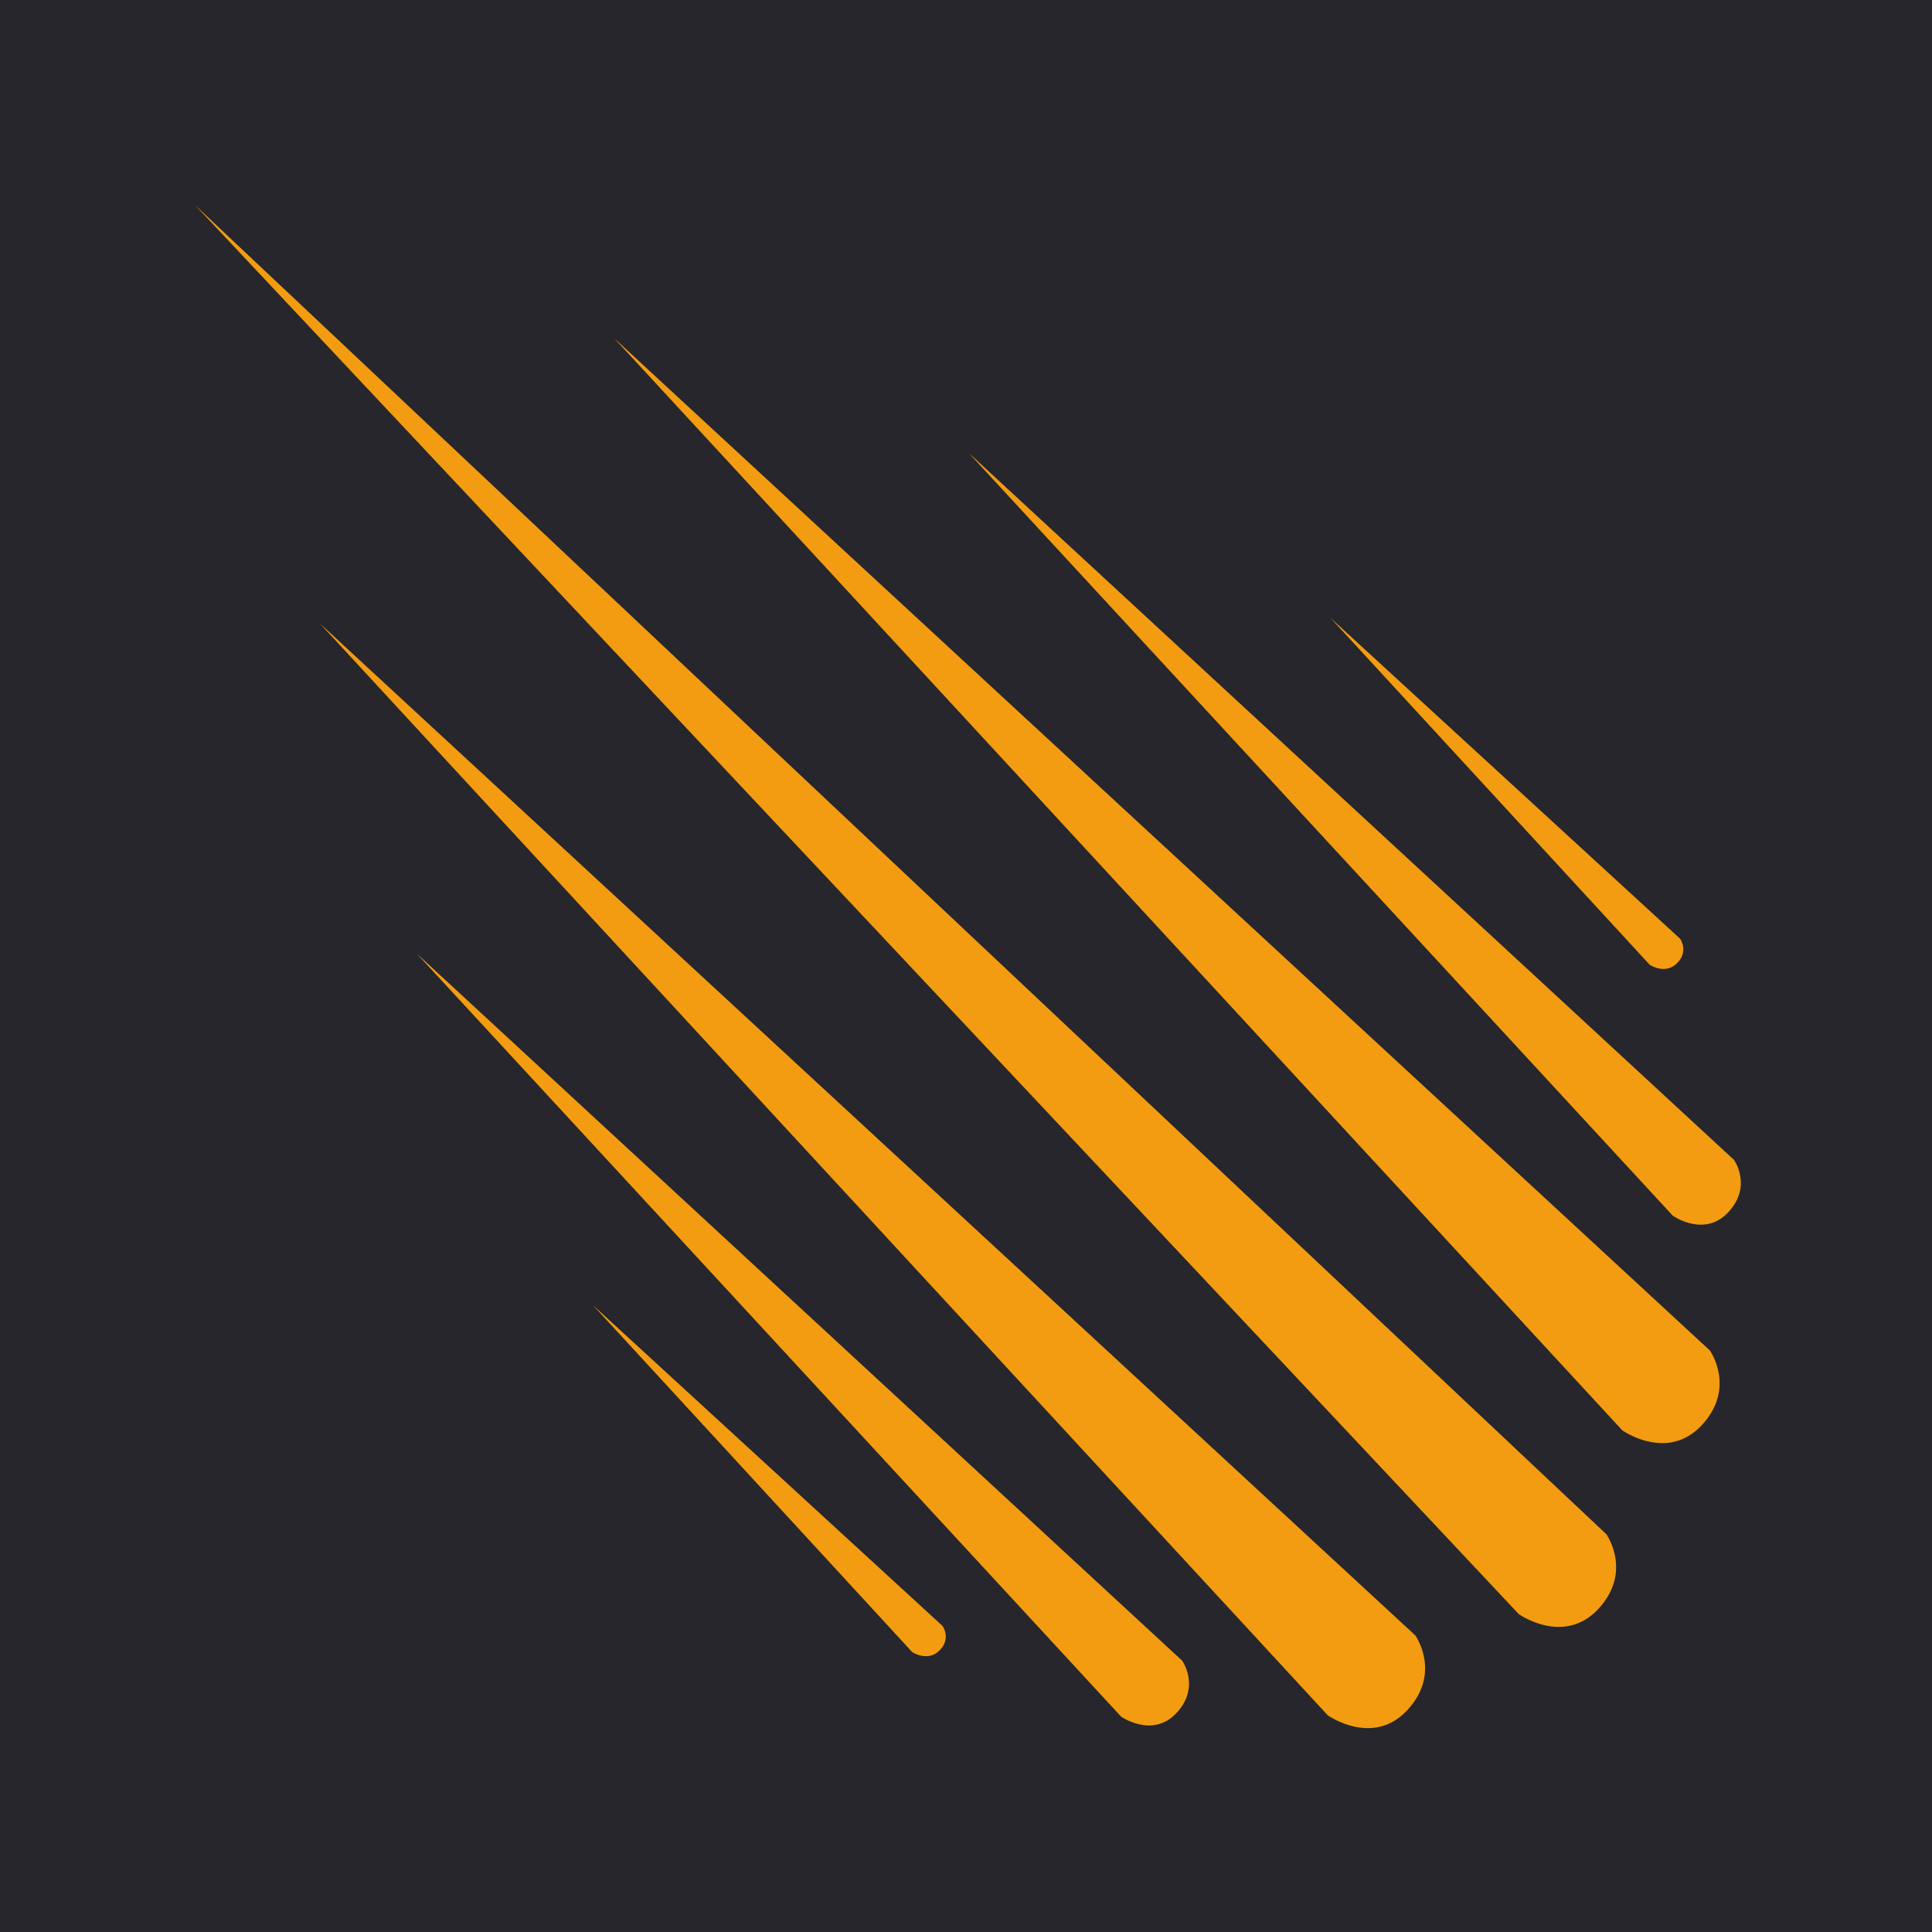 <?xml version="1.0" encoding="UTF-8" standalone="no"?>
<svg
   xmlns:sketch="http://www.bohemiancoding.com/sketch/ns"
   xmlns:dc="http://purl.org/dc/elements/1.1/"
   xmlns:cc="http://creativecommons.org/ns#"
   xmlns:rdf="http://www.w3.org/1999/02/22-rdf-syntax-ns#"
   xmlns:svg="http://www.w3.org/2000/svg"
   xmlns="http://www.w3.org/2000/svg"
   xmlns:sodipodi="http://sodipodi.sourceforge.net/DTD/sodipodi-0.dtd"
   xmlns:inkscape="http://www.inkscape.org/namespaces/inkscape"
   width="100"
   height="100"
   viewBox="0 0 100 100"
   version="1.1"
   id="svg2"
   inkscape:version="0.91+devel r"
   sodipodi:docname="meteor-icon-jakarta.svg"
   inkscape:export-filename="/home/mhaidarh/all/visual/brand-logo/meteor/meteor-icon-jakarta.png"
   inkscape:export-xdpi="96"
   inkscape:export-ydpi="96">
  <sodipodi:namedview
     pagecolor="#ffffff"
     bordercolor="#666666"
     borderopacity="1"
     objecttolerance="10"
     gridtolerance="10"
     guidetolerance="10"
     inkscape:pageopacity="0"
     inkscape:pageshadow="2"
     inkscape:window-width="1366"
     inkscape:window-height="744"
     id="namedview26"
     showgrid="false"
     inkscape:zoom="3.2776246"
     inkscape:cx="-34.592519"
     inkscape:cy="29.931355"
     inkscape:window-x="0"
     inkscape:window-y="24"
     inkscape:window-maximized="1"
     inkscape:current-layer="svg2" />
  <!-- Generator: Sketch 3.1.1 (8761) - http://www.bohemiancoding.com/sketch -->
  <title
     id="title4">icon</title>
  <desc
     id="desc6">Created with Sketch.</desc>
  <defs
     id="defs8" />
  <rect
     style="opacity:1;fill:#26262c;fill-opacity:1;fill-rule:nonzero;stroke:none;stroke-width:32.243;stroke-linecap:butt;stroke-linejoin:miter;stroke-miterlimit:4;stroke-dasharray:none;stroke-dashoffset:0;stroke-opacity:1"
     id="rect4171"
     width="100"
     height="100"
     x="0"
     y="0" />
  <g
     style="fill:#f39c12;fill-rule:evenodd;stroke:none;stroke-width:1"
     transform="matrix(1.332,0,0,1.332,-583.842,-147.757)"
     sketch:type="MSArtboardGroup"
     id="Vectors">
    <g
       style="fill:#f39c12"
       transform="translate(446,119)"
       sketch:type="MSLayerGroup"
       id="icon">
      <path
         style="fill:#f39c12"
         inkscape:connector-curvature="0"
         sketch:type="MSShapeGroup"
         id="path"
         d="M -0.103,-0.104 51.34,54.653 c 0,0 1.753,1.242 3.093,-0.207 1.34,-1.449 0.309,-2.898 0.309,-2.898 L -0.103,-0.104 Z" />
      <path
         style="fill:#f39c12"
         inkscape:connector-curvature="0"
         sketch:type="MSShapeGroup"
         id="path14"
         d="M 16.186,5.072 55.361,47.511 c 0,0 1.753,1.242 3.093,-0.207 1.34,-1.449 0.309,-2.898 0.309,-2.898 L 16.186,5.072 Z" />
      <path
         style="fill:#f39c12"
         inkscape:connector-curvature="0"
         sketch:type="MSShapeGroup"
         id="path16"
         d="m 4.742,16.147 39.175,42.439 c 0,0 1.753,1.242 3.093,-0.207 1.34,-1.449 0.309,-2.898 0.309,-2.898 L 4.742,16.147 Z" />
      <path
         style="fill:#f39c12"
         inkscape:connector-curvature="0"
         sketch:type="MSShapeGroup"
         id="path18"
         d="M 29.956,9.523 57.325,39.172 c 0,0 1.224,0.868 2.161,-0.145 0.936,-1.012 0.216,-2.025 0.216,-2.025 L 29.956,9.523 Z" />
      <path
         style="fill:#f39c12"
         inkscape:connector-curvature="0"
         sketch:type="MSShapeGroup"
         id="path20"
         d="M 8.512,28.982 35.882,58.632 c 0,0 1.224,0.868 2.161,-0.145 0.936,-1.012 0.216,-2.025 0.216,-2.025 L 8.512,28.982 Z" />
      <path
         style="fill:#f39c12"
         inkscape:connector-curvature="0"
         sketch:type="MSShapeGroup"
         id="path22"
         d="m 44.021,15.94 12.405,13.479 c 0,0 0.606,0.407 1.069,-0.068 0.463,-0.474 0.107,-0.949 0.107,-0.949 L 44.021,15.94 Z" />
      <path
         style="fill:#f39c12"
         inkscape:connector-curvature="0"
         sketch:type="MSShapeGroup"
         id="path24"
         d="m 15.361,42.646 12.405,13.479 c 0,0 0.606,0.407 1.069,-0.068 0.463,-0.474 0.107,-0.949 0.107,-0.949 L 15.361,42.646 Z" />
    </g>
  </g>
</svg>
